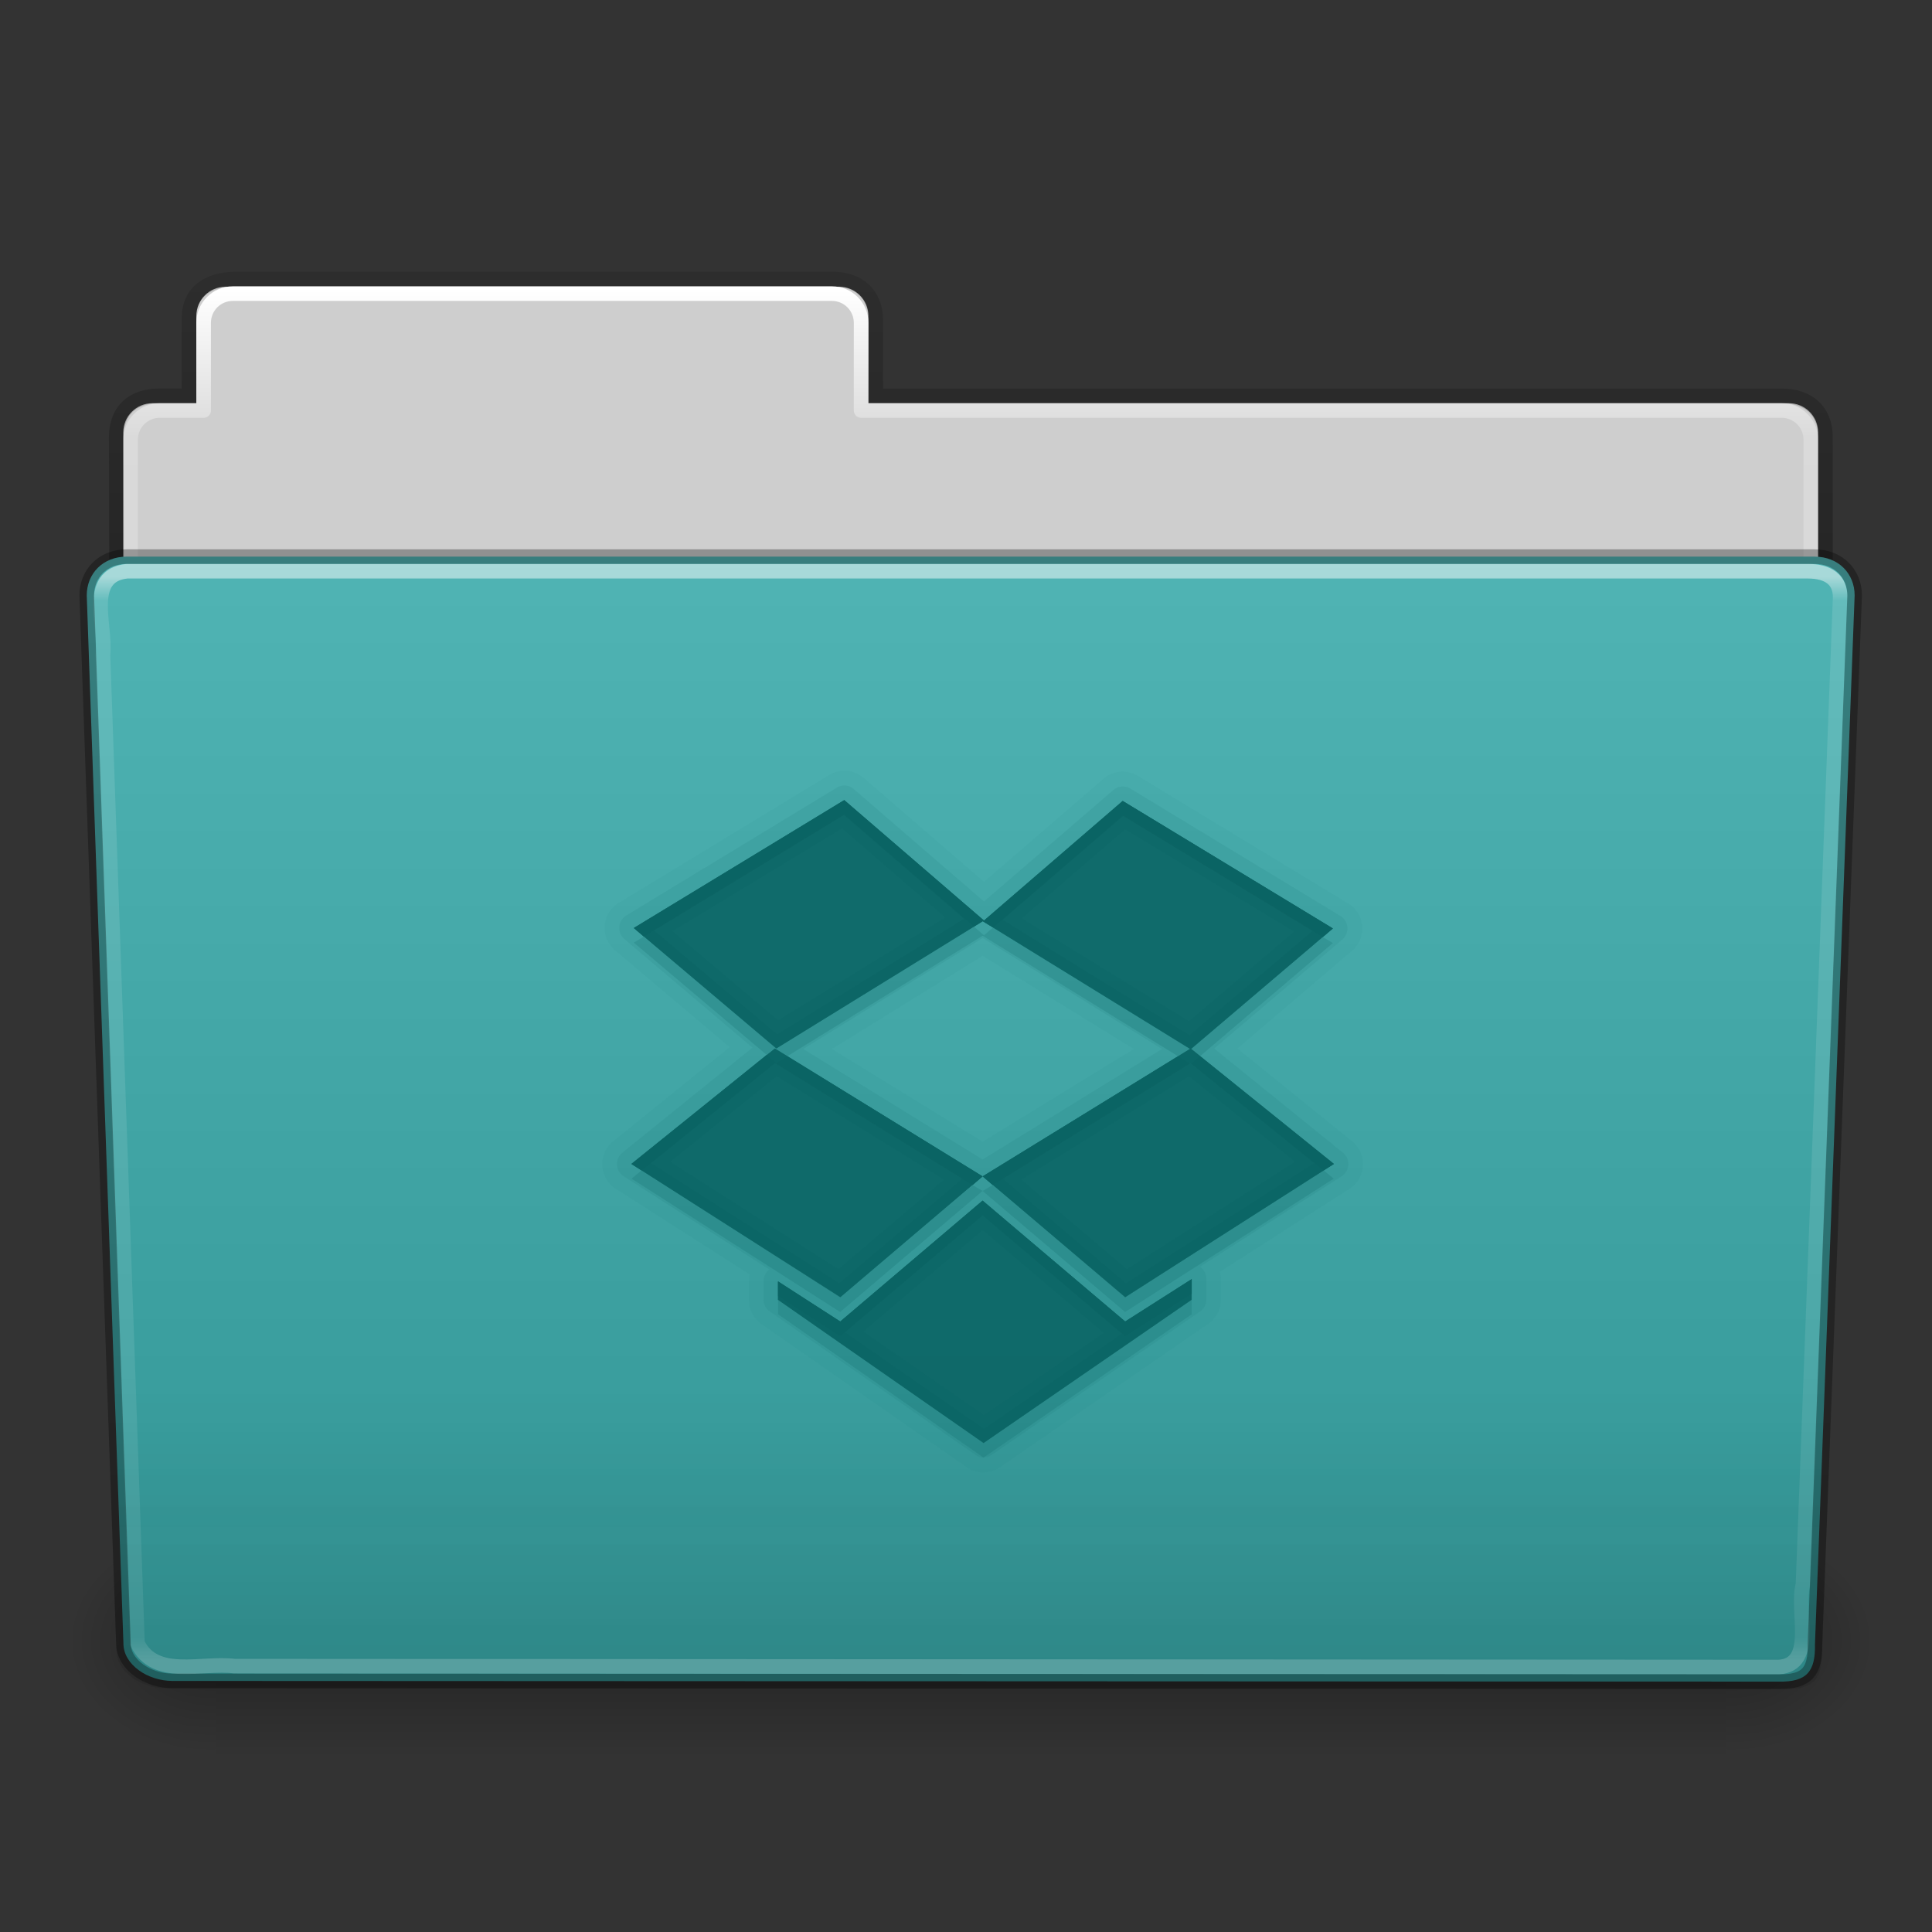 <svg height="96" width="96" xmlns="http://www.w3.org/2000/svg" xmlns:xlink="http://www.w3.org/1999/xlink"><rect width="100%" height="100%" fill="#333333" stroke="none"/><linearGradient id="a"><stop offset="0"/><stop offset="1" stop-opacity="0"/></linearGradient><linearGradient id="b" gradientTransform="matrix(2.168 0 0 2.246 141.948 -68.59)" gradientUnits="userSpaceOnUse" x1="-51.786" x2="-51.786" xlink:href="#a" y1="53.514" y2="3.634"/><linearGradient id="c" gradientTransform="matrix(2.666 0 0 2.647 -143.333 -66.05)" gradientUnits="userSpaceOnUse" x1="97.539" x2="97.539" y1="8.81" y2="44.261"><stop offset="0" stop-color="#fff"/><stop offset=".109" stop-color="#fff" stop-opacity=".235"/><stop offset=".979" stop-color="#fff" stop-opacity=".157"/><stop offset="1" stop-color="#fff" stop-opacity=".392"/></linearGradient><linearGradient id="d" gradientTransform="matrix(.213 0 0 .066 -13.148 75.519)" gradientUnits="userSpaceOnUse" x1="302.857" x2="302.857" y1="366.648" y2="609.505"><stop offset="0" stop-opacity="0"/><stop offset=".5"/><stop offset="1" stop-opacity="0"/></linearGradient><radialGradient id="e" cx="605.714" cy="486.648" gradientTransform="matrix(.083 0 0 .066 65.629 75.519)" gradientUnits="userSpaceOnUse" r="117.143" xlink:href="#a"/><radialGradient id="f" cx="605.714" cy="486.648" gradientTransform="matrix(-.083 0 0 .066 62.348 75.519)" gradientUnits="userSpaceOnUse" r="117.143" xlink:href="#a"/><linearGradient id="g" gradientTransform="matrix(1 0 0 1.027 147 -70.187)" gradientUnits="userSpaceOnUse" x1="-91" x2="-91" y1="44" y2="119.06"><stop offset="0" stop-color="#50b4b4"/><stop offset="1" stop-color="#329696"/></linearGradient><linearGradient id="h" gradientTransform="matrix(3.037 0 0 2.691 -8.883 -65.365)" gradientUnits="userSpaceOnUse" x1="22.935" x2="22.935" y1="49.629" y2="36.599"><stop offset="0" stop-color="#0a0a0a" stop-opacity=".498"/><stop offset="1" stop-color="#0a0a0a" stop-opacity="0"/></linearGradient><linearGradient id="i" gradientTransform="matrix(2.666 0 0 2.717 -143.333 -69.199)" gradientUnits="userSpaceOnUse" x1="97.539" x2="97.539" y1="16.962" y2="44.261"><stop offset="0" stop-color="#fff"/><stop offset=".022" stop-color="#fff" stop-opacity=".235"/><stop offset=".979" stop-color="#fff" stop-opacity=".157"/><stop offset="1" stop-color="#fff" stop-opacity=".392"/></linearGradient><g transform="matrix(.726 0 0 .726 1.769 45.445)"><path d="m13-42.969c-1.108 0-2 .892-2 2v5.969h-3c-1.108 0-2 .892-2 2v11c0 1.108.892 2 2 2h112c1.108 0 2-.892 2-2v-11c0-1.108-.892-2-2-2h-63v-5.969c0-1.108-.892-2-2-2z" fill="#cecece"/><path d="m13.663-43.5c-1.878.021-3.163.914-3.163 2.672v5.327c-.961 0-1.477-.003-2.104 0-1.679.008-2.878.945-2.878 2.833.094 27.498-.018 28.922-.018 31.257 3.906 0 117-9.887 117-14.142v-17.142c0-1.758-1.158-2.826-3.036-2.805h-61.964v-5.199c0-1.758-1.187-2.801-2.948-2.801h-40.889z" fill="none" opacity=".8" stroke="url(#b)"/><path d="m13.5-42.5c-1.108 0-2 .892-2 2v6h-3c-1.108 0-2 .892-2 2v11c0 1.108.892 2 2 2h111c1.108 0 2-.892 2-2v-11c0-1.108-.892-2-2-2h-63v-6c0-1.108-.892-2-2-2z" fill="none" stroke="url(#c)" stroke-linecap="round" stroke-linejoin="round"/><g transform="matrix(1.003 0 0 .992 -.163 -57.066)"><path d="m12.463 99.87h103.052v16.13h-103.052z" fill="url(#d)" opacity=".3"/><path d="m115.514 99.871v16.129c4.263.03 10.305-3.614 10.305-8.066s-4.757-8.063-10.305-8.063z" fill="url(#e)" opacity=".3"/><path d="m12.463 99.871v16.129c-4.263.03-10.305-3.614-10.305-8.066s4.757-8.063 10.305-8.063z" fill="url(#f)" opacity=".3"/></g><path d="m6.25-24.5 115.5.001c1.669 0 2.75 1.184 2.75 2.655l-2.716 71.781c.039 1.862-.55 2.6-2.489 2.561l-109.933-.047c-1.669 0-3.351-1.099-3.351-2.571l-2.51-71.725c0-1.472 1.081-2.656 2.75-2.656z" fill="url(#g)"/><path d="m5.773-25 116.455.001c1.682 0 2.773 1.199 2.773 2.69l-2.739 72.713c.039 1.886-.555 2.634-2.509 2.595l-110.842-.047c-1.682 0-3.379-1.113-3.379-2.604l-2.531-72.656c0-1.491 1.09-2.691 2.773-2.691z" fill="url(#h)" opacity=".4"/><path d="m6.25-23.5c-2.849.297-1.409 3.767-1.64 5.72.786 22.548 1.575 45.096 2.359 67.644 1.189 2.49 4.43 1.282 6.638 1.574 35.235.021 70.47.041 105.705.062 2.566-.165 1.157-3.818 1.654-5.656.855-22.569 2.543-67.571 2.543-67.571 0-1.162-.78-1.773-2.207-1.773-37.089 0-77.962 0-115.052 0z" fill="none" opacity=".5" stroke="url(#i)" stroke-linecap="round" stroke-linejoin="round"/><path d="m6.25-24.5 115.5.001c1.669 0 2.75 1.184 2.75 2.655l-2.716 71.781c.039 1.862-.55 2.6-2.489 2.561l-109.933-.047c-1.669 0-3.351-1.099-3.351-2.571l-2.51-71.725c0-1.472 1.081-2.656 2.75-2.656z" fill="none" opacity=".3" stroke="#000" stroke-linecap="round" stroke-linejoin="round"/><g fill="#0b6464" transform="translate(16.817 -37.833)"><path d="m38.344 28a2.004 2.004 0 0 0 -.844.281l-14.406 8.75a2.004 2.004 0 0 0 -.25 3.25l7.844 6.625-7.969 6.438a2.004 2.004 0 0 0 .156 3.25l9.188 5.875a2.004 2.004 0 0 0 -.062.469v1.25a2.004 2.004 0 0 0 .844 1.656l14.062 9.812a2.004 2.004 0 0 0 2.281 0l14.25-9.812a2.004 2.004 0 0 0 .875-1.656v-1.406a2.004 2.004 0 0 0 -.062-.5l8.875-5.688a2.004 2.004 0 0 0 .156-3.25l-7.844-6.344 7.844-6.688a2.004 2.004 0 0 0 -.281-3.25l-14.375-8.719a2.004 2.004 0 0 0 -2.344.188l-8.188 7.062-8.25-7.125a2.004 2.004 0 0 0 -1.5-.469zm.188 2 9.562 8.25 9.5-8.188 14.375 8.719-9.688 8.25 9.75 7.875-14.281 9.125-9.75-8.281-9.75 8.281-14.281-9.125 9.812-7.906 14.219 8.75 14.188-8.719-14.188-8.75-14.125 8.719-9.75-8.25zm9.469 10.656 10.344 6.375-10.344 6.344-10.312-6.344zm0 16.75 9.75 8.281 4.562-2.906v1.406l-14.25 9.812-14.062-9.812v-1.25l4.25 2.75z" opacity=".05"/><path d="m38.438 29a1 1 0 0 0 -.438.156l-14.406 8.75a1 1 0 0 0 -.125 1.594l8.781 7.438-8.906 7.188a1 1 0 0 0 .094 1.625l9.969 6.375a1 1 0 0 0 -.406.812v1.25a1 1 0 0 0 .438.812l14.062 9.812a1 1 0 0 0 1.125 0l14.25-9.812a1 1 0 0 0 .438-.812v-1.406a1 1 0 0 0 -.438-.844l9.688-6.188a1 1 0 0 0 .094-1.625l-8.812-7.125 8.781-7.469a1 1 0 0 0 -.125-1.594l-14.375-8.719a1 1 0 0 0 -1.188.094l-8.844 7.625-8.906-7.688a1 1 0 0 0 -.75-.25zm.094 1 9.562 8.25 9.5-8.188 14.375 8.719-9.688 8.25 9.75 7.875-14.281 9.125-9.75-8.281-9.75 8.281-14.281-9.125 9.812-7.906 14.219 8.75 14.188-8.719-14.188-8.75-14.125 8.719-9.75-8.25zm9.469 9.438 12.281 7.594-12.281 7.562-12.281-7.562zm0 17.969 9.75 8.281 4.562-2.906v1.406l-14.25 9.812-14.062-9.812v-1.25l4.25 2.75z" opacity=".1"/><path d="m38.525 29.999-14.389 8.759 9.749 8.237 14.128-8.706 14.18 8.732-14.18 8.732 9.749 8.263 14.285-9.123-9.775-7.872 9.697-8.237-14.389-8.732-9.488 8.185zm-4.744 16.996-9.827 7.898 14.311 9.123 9.723-8.263zm14.207 10.427-9.723 8.263-4.275-2.737v1.251l14.076 9.801 14.233-9.801v-1.408l-4.536 2.893z" opacity=".9"/><path d="m38.531 30-14.406 8.75 9.75 8.25 14.125-8.719 14.188 8.75-14.188 8.719 9.75 8.281 14.281-9.125-9.75-7.875 9.688-8.25-14.375-8.719-9.5 8.188zm9.469 25.75-14.219-8.75-9.812 7.906 14.281 9.125zm-9.625-23.812 7.062 6.094-11.438 7.031-7.219-6.094zm19.375.062 11.562 7-7.188 6.125-11.438-7.031zm-23.844 16.906 11.438 7.062-7.219 6.125-11.5-7.344zm28.219 0 7.25 5.844-11.5 7.344-7.219-6.125zm-14.125 8.5-9.75 8.281-4.25-2.75v1.25l14.062 9.812 14.25-9.812v-1.406l-4.562 2.906zm0 2.031 8.281 7.031-8.188 5.625-8.25-5.719z" opacity=".25"/><path d="m38.531 30-14.406 8.75.688.594 13.719-8.344 8.875 7.656.594-.375.719.438 8.875-7.656 13.688 8.312.688-.594-14.375-8.719-9.5 8.188zm-5.312 17.438-9.25 7.469.688.438 9.125-7.344 13.531 8.344.688-.594-13.375-8.219-.75.469zm14.781 8.312.688.594 13.5-8.312-.812-.5zm14.875-8.219-.594.5 9.062 7.312.688-.438zm-14.875 9.875-9.75 8.281-4.25-2.75v1l4.25 2.75 9.75-8.281 9.75 8.281 4.562-2.906v-1l-4.562 2.906z"/><path d="m38.531 30-14.406 8.75 9.75 8.25 14.125-8.719 14.188 8.75-14.188 8.719 9.75 8.281 14.281-9.125-9.75-7.875 9.688-8.25-14.375-8.719-9.5 8.188zm9.469 25.75-14.219-8.75-9.812 7.906 14.281 9.125zm-9.562-24.781 8.281 7.156-12.781 7.906-8.469-7.156zm19.25.062 12.938 7.875-8.469 7.188-12.781-7.906zm-23.844 16.938 12.812 7.906-8.469 7.188-12.875-8.219zm28.344 0 8.5 6.875-12.875 8.219-8.469-7.188zm-14.188 9.438-9.75 8.281-4.25-2.75v1.25l14.062 9.812 14.25-9.812v-1.406l-4.562 2.906zm0 1.031 9.25 7.844a.796.796 0 0 0 .344.188l-9.5 6.562-9.531-6.625a.796.796 0 0 0 .188-.125z" opacity=".5"/><path d="m47.406 38.656-13.531 8.344-9.062-7.656-.688.406 9.094 7.688.562-.438.844.531 13.375-8.25 13.375 8.25.812-.5-13.469-8.312-.625.531zm23.875.719-9 7.656.594.5 9.094-7.75zm-46.625 15.969-.688.562 14.281 9.125 9.75-8.281-.688-.406-9.062 7.688zm23.344 1.406 9.75 8.281 14.281-9.125-.688-.562-13.594 8.688-9.062-7.688zm-14 7.438v1l14.062 9.812 14.25-9.812v-1l-14.25 9.812z" opacity=".2"/></g></g></svg>